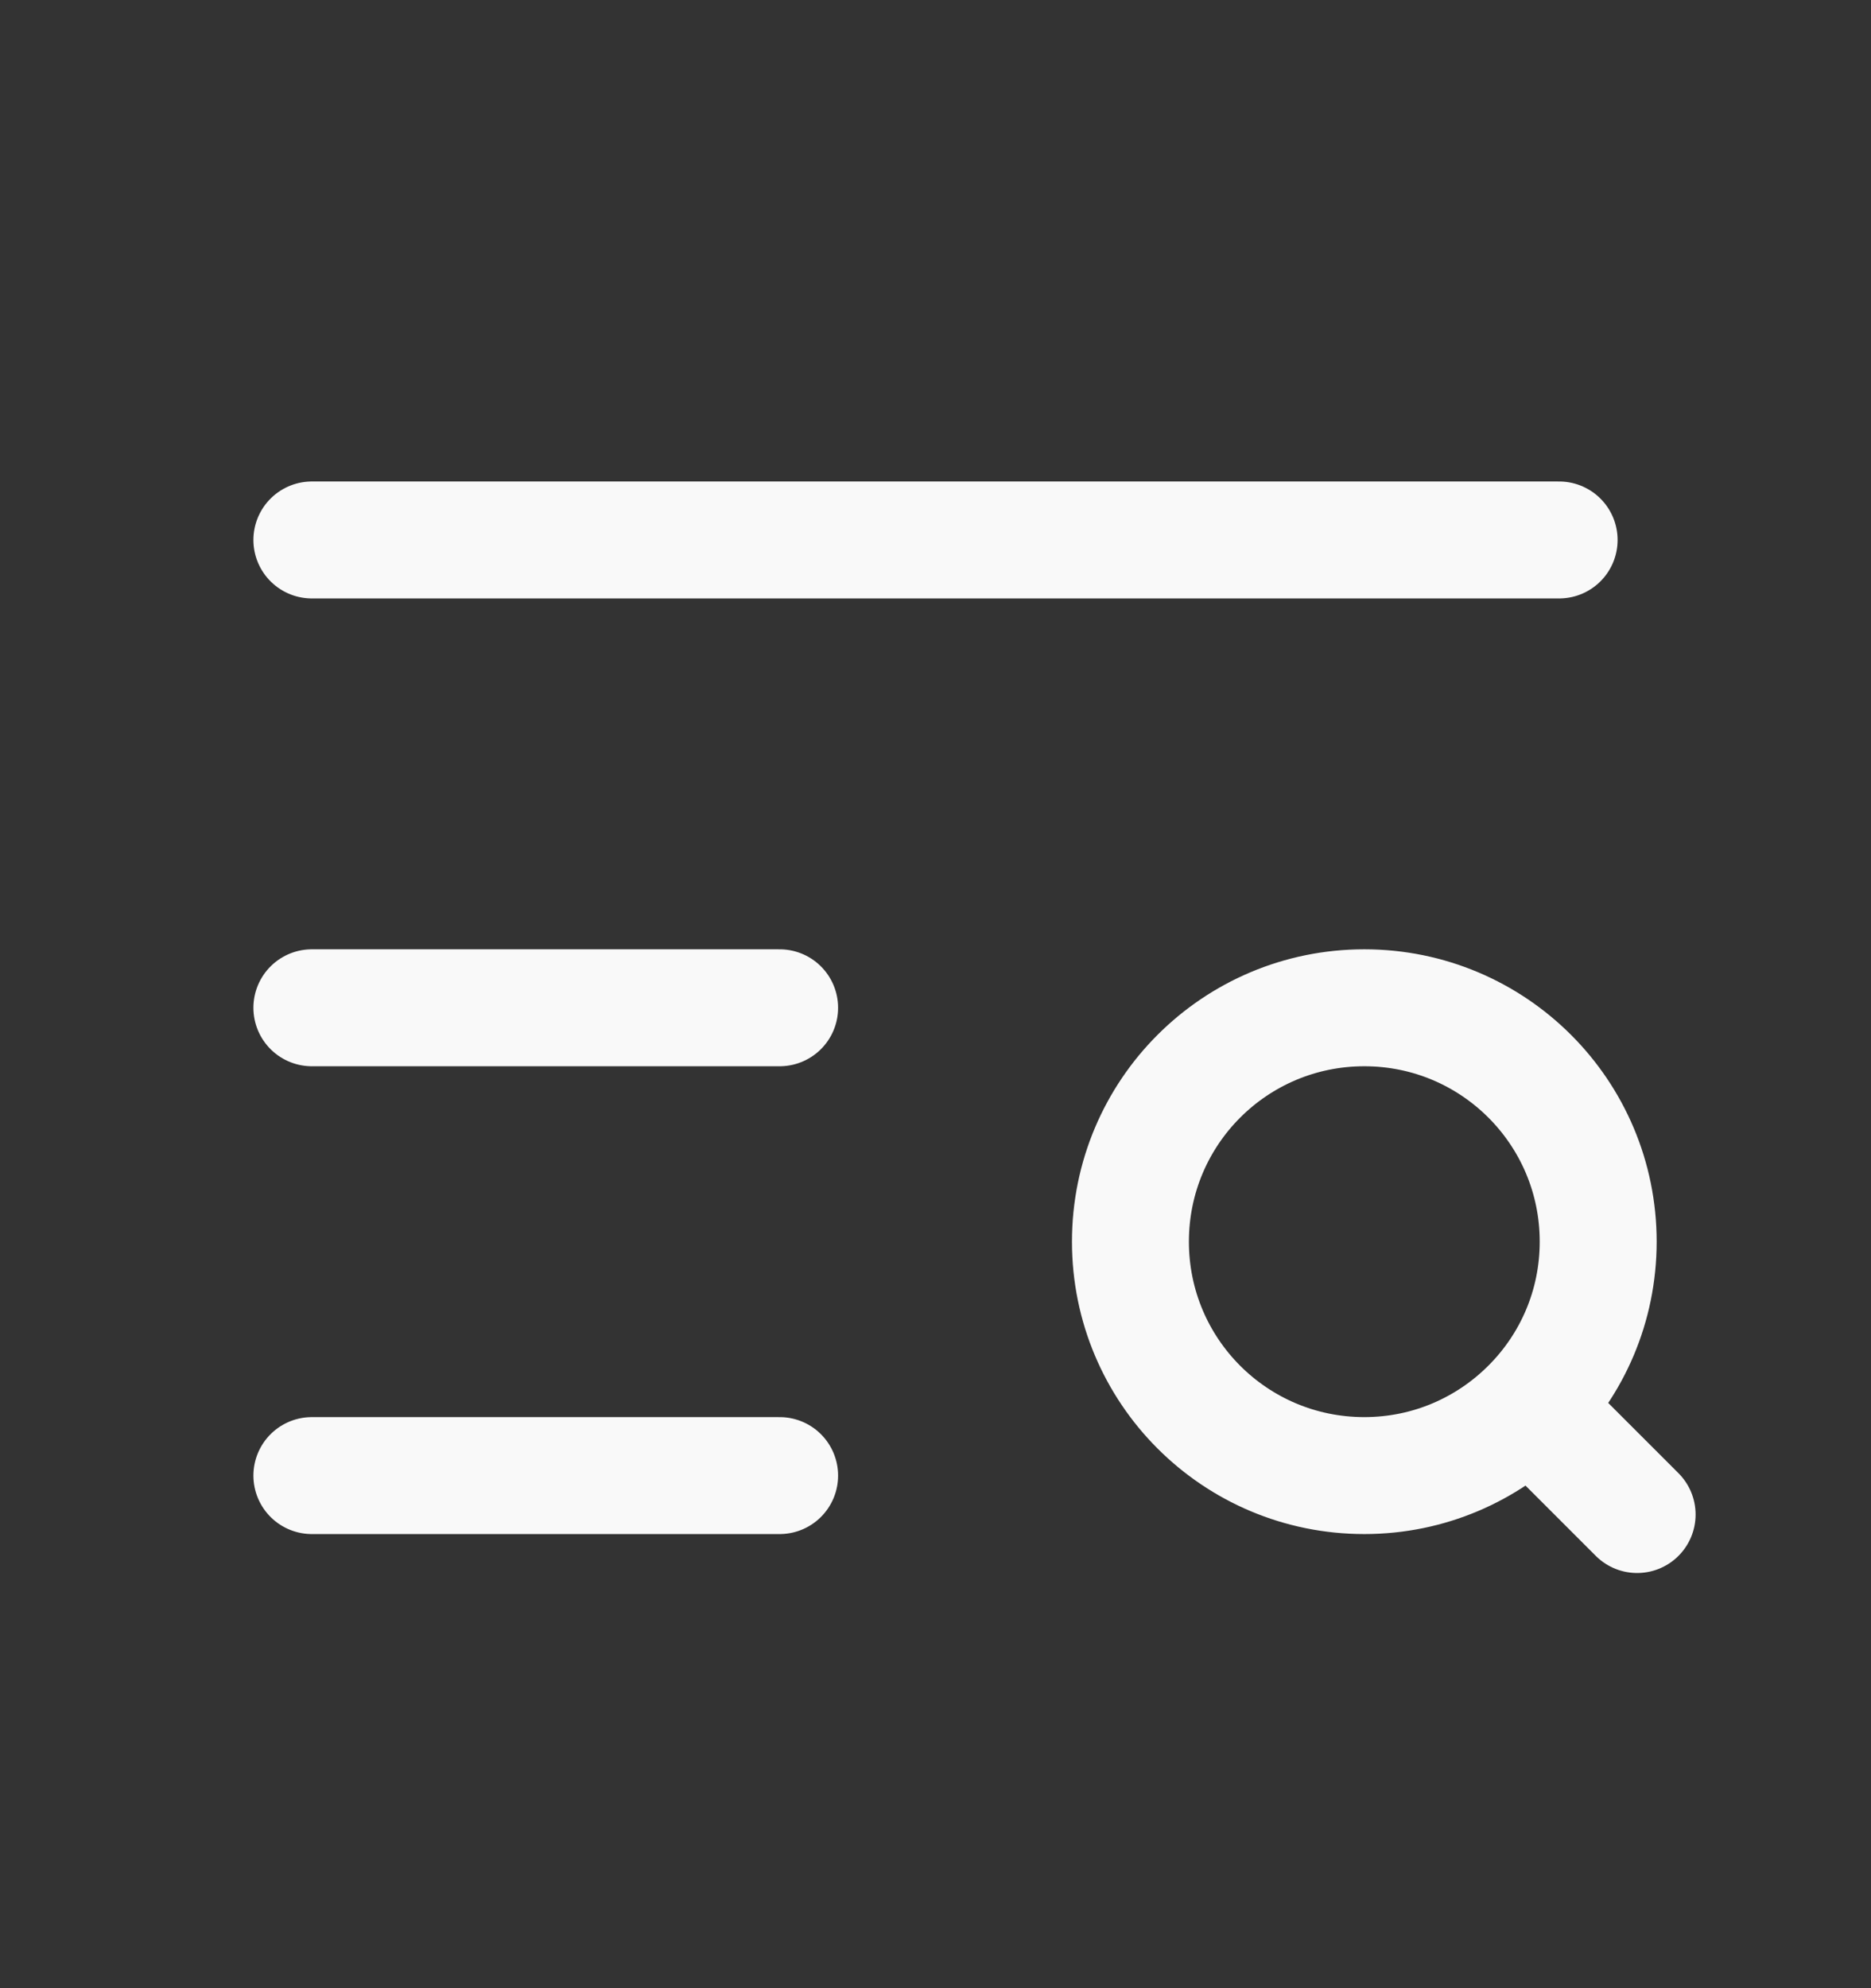 <svg width="16" height="17" viewBox="0 0 16 17" fill="none" xmlns="http://www.w3.org/2000/svg">
  <rect x="0" y="0" width="16" height="17" fill="#333333" stroke="none"/>
  <path d="M2.667 8.617H6.667M2.667 12.617H6.667M2.667 4.617H13.333M14 12.95L13.081 12.031M13.081 12.031C13.444 11.669 13.667 11.169 13.667 10.617C13.667 9.511 12.772 8.617 11.667 8.617C10.561 8.617 9.667 9.511 9.667 10.617C9.667 11.723 10.561 12.617 11.667 12.617C12.218 12.617 12.718 12.394 13.081 12.031Z" stroke="#F9F9F9" stroke-linecap="round" stroke-linejoin="round"/>
</svg>
